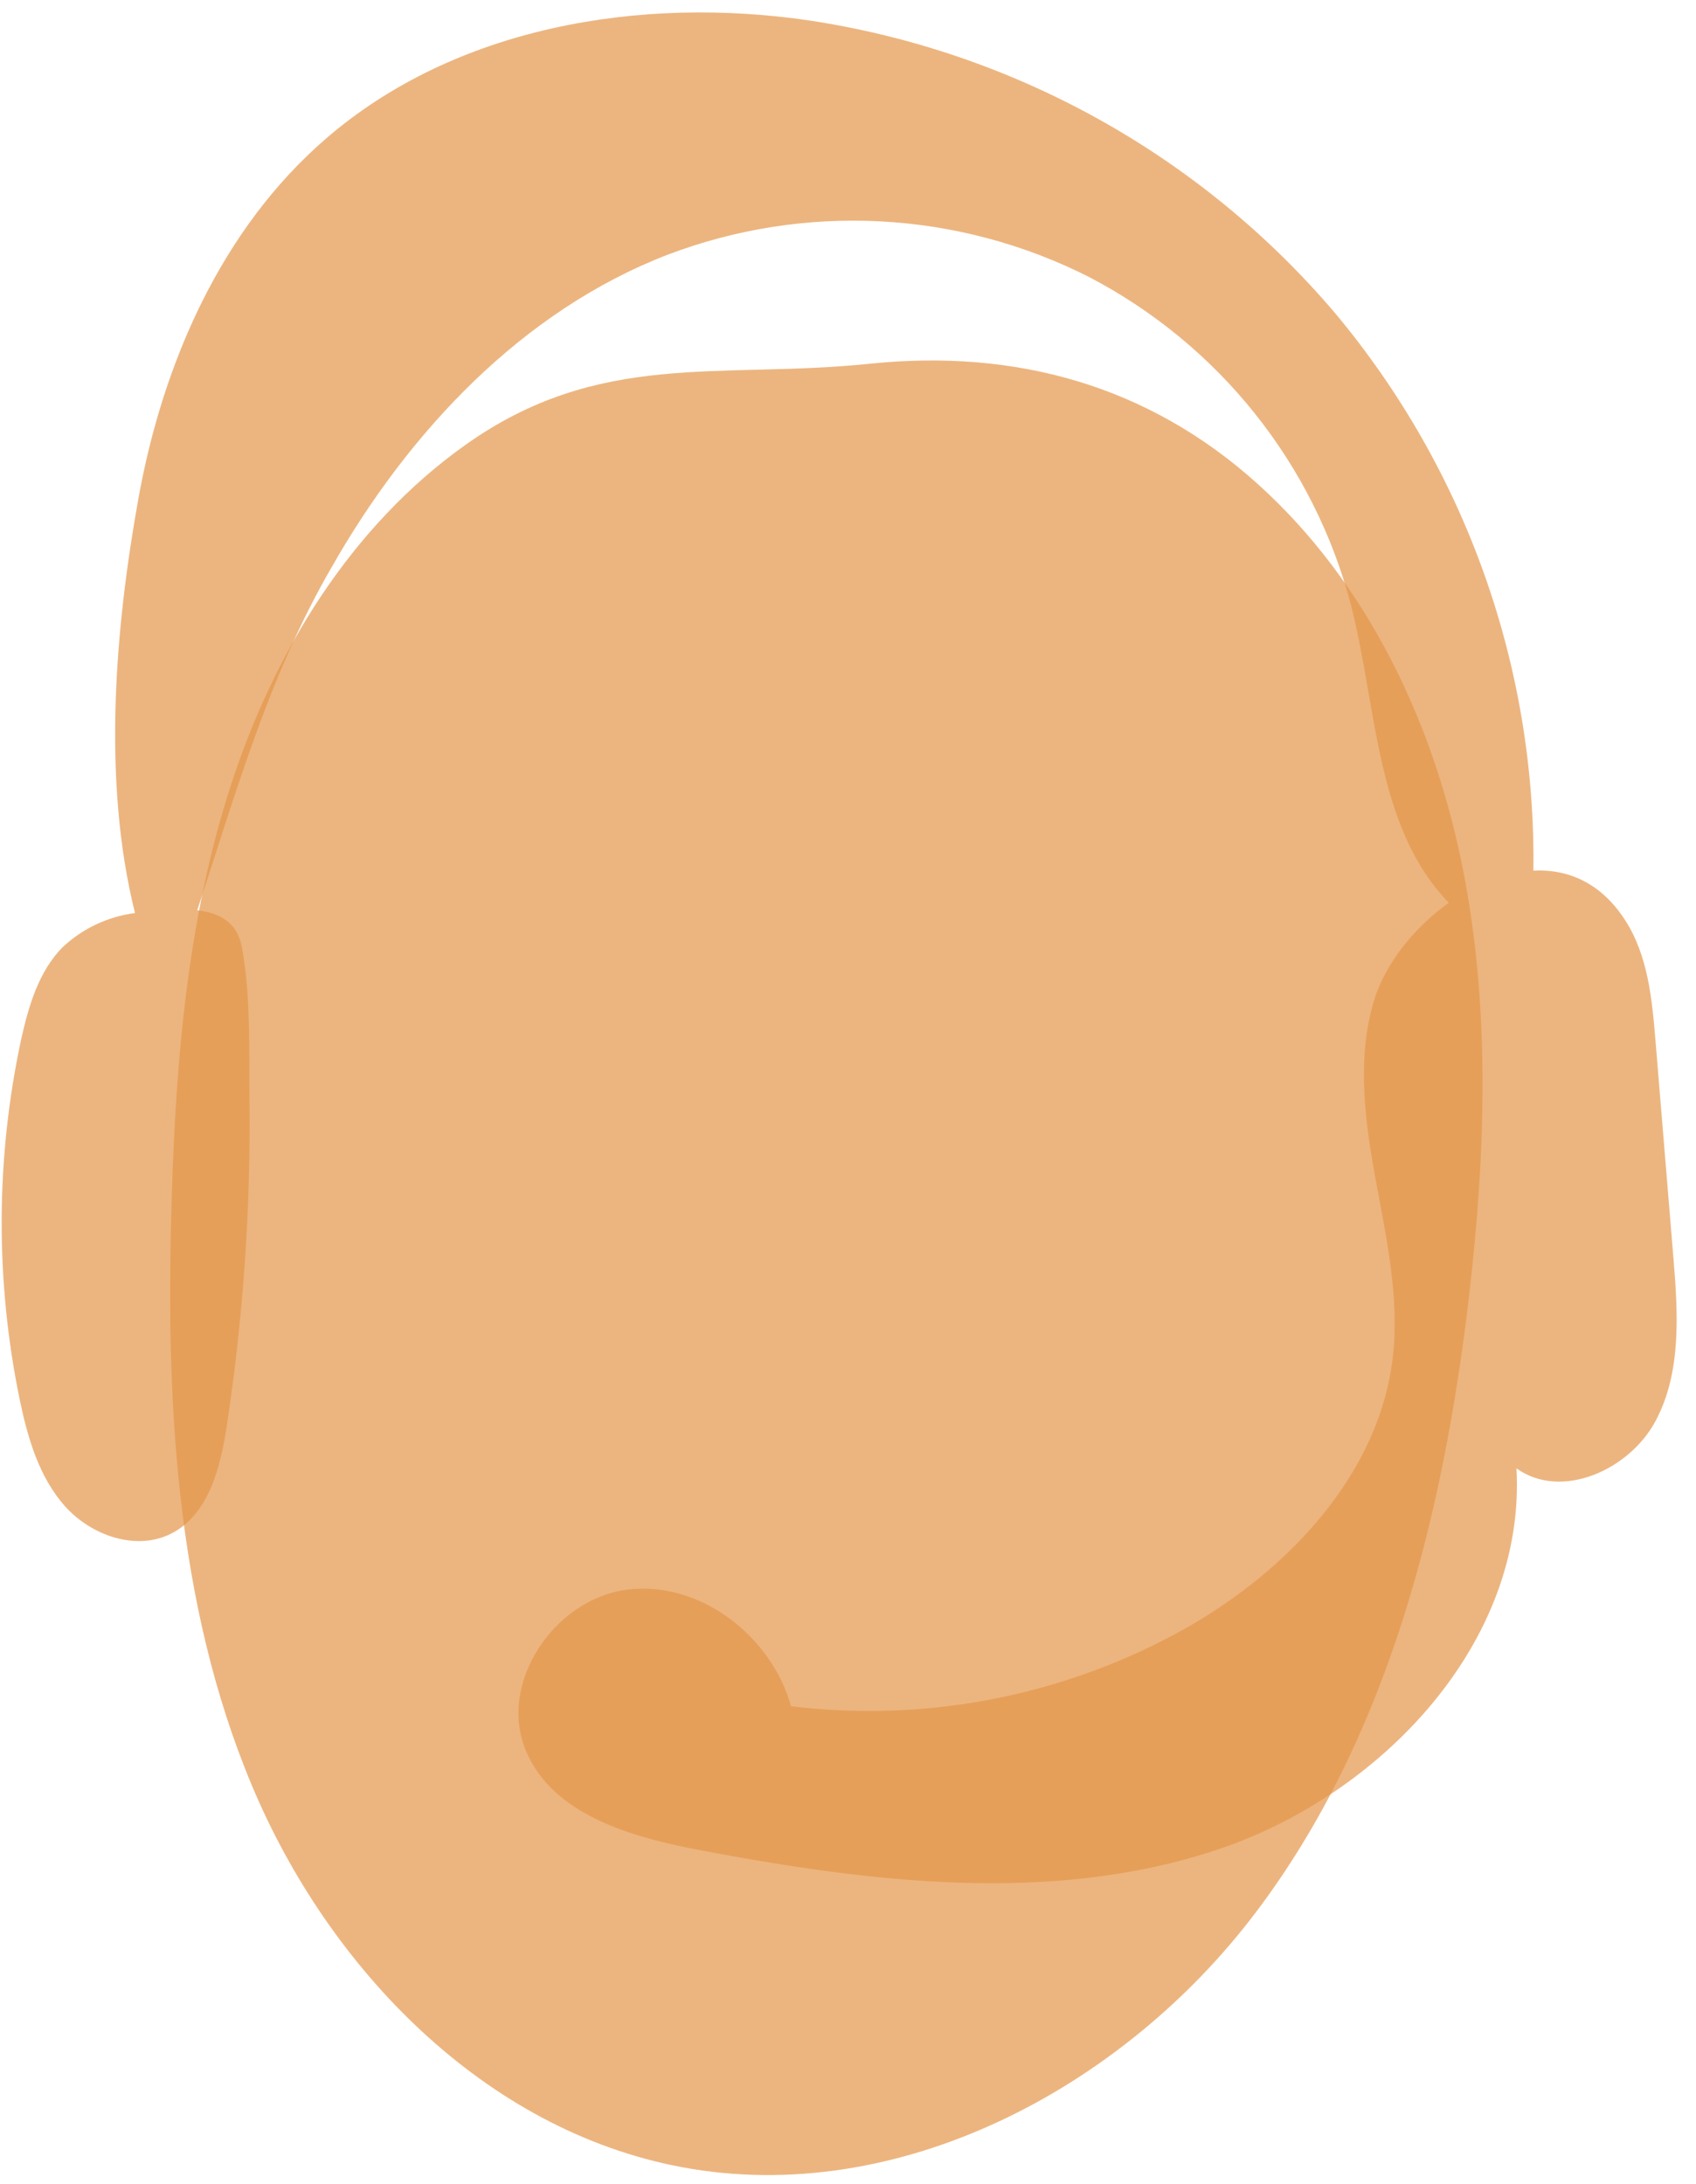<svg width="80" height="103" viewBox="0 0 80 103" fill="none" xmlns="http://www.w3.org/2000/svg">
<path opacity="0.7" d="M21.933 20.998C16.549 24.831 12.928 30.754 10.892 37.025C8.855 43.296 8.293 49.955 8.099 56.531C7.806 65.905 8.251 75.558 11.885 84.221C15.519 92.885 22.878 100.471 32.147 102.211C42.374 104.128 52.958 98.49 59.223 90.214C65.487 81.939 68.079 71.465 69.29 61.182C70.083 54.371 70.323 47.418 68.946 40.697C67.569 33.977 64.461 27.466 59.359 22.856C54.163 18.15 47.859 16.446 41.013 17.157C33.953 17.891 28.279 16.478 21.933 20.998Z" fill="#E59649"/>
<path opacity="0.7" d="M78.936 59.343C78.652 55.93 78.371 52.517 78.091 49.106C77.929 47.137 77.737 45.078 76.666 43.413C75.522 41.632 73.954 40.979 72.33 41.063C72.458 31.468 69.14 22.142 62.974 14.766C56.657 7.333 47.848 2.43 38.178 0.966C30.186 -0.211 21.466 1.266 15.367 6.545C10.447 10.799 7.686 17.106 6.533 23.49C5.439 29.555 4.802 36.799 6.368 43.064C5.085 43.229 3.887 43.795 2.948 44.68C1.821 45.825 1.35 47.447 0.999 49.015C-0.206 54.622 -0.228 60.416 0.934 66.032C1.311 67.835 1.844 69.684 3.081 71.058C4.318 72.432 6.436 73.169 8.082 72.329C9.849 71.427 10.398 69.213 10.697 67.26C11.469 62.183 11.827 57.053 11.768 51.918C11.739 49.568 11.84 46.995 11.411 44.677C11.187 43.471 10.333 43.061 9.303 42.931C11.122 37.436 12.668 31.876 15.646 26.749C19.28 20.361 24.622 14.665 31.498 12.011C34.698 10.796 38.119 10.261 41.54 10.441C44.961 10.622 48.306 11.514 51.36 13.059C54.394 14.64 57.062 16.836 59.192 19.505C61.323 22.174 62.868 25.257 63.73 28.556C64.964 33.405 64.886 39.007 68.339 42.579C66.676 43.765 65.325 45.488 64.812 47.189C63.993 49.891 64.37 52.797 64.877 55.574C65.383 58.351 66.02 61.163 65.702 63.979C65.078 69.474 60.83 74 55.985 76.764C50.321 79.959 43.776 81.26 37.314 80.475C36.389 77.152 32.988 74.521 29.552 74.98C26.116 75.439 23.47 79.405 24.811 82.586C26.077 85.592 29.754 86.643 32.969 87.254C41.052 88.786 49.574 89.84 57.378 87.254C65.182 84.668 71.992 77.433 71.531 69.255C73.658 70.777 76.867 69.323 78.094 67.018C79.322 64.713 79.15 61.942 78.936 59.343Z" fill="#E59649"/>
</svg>
